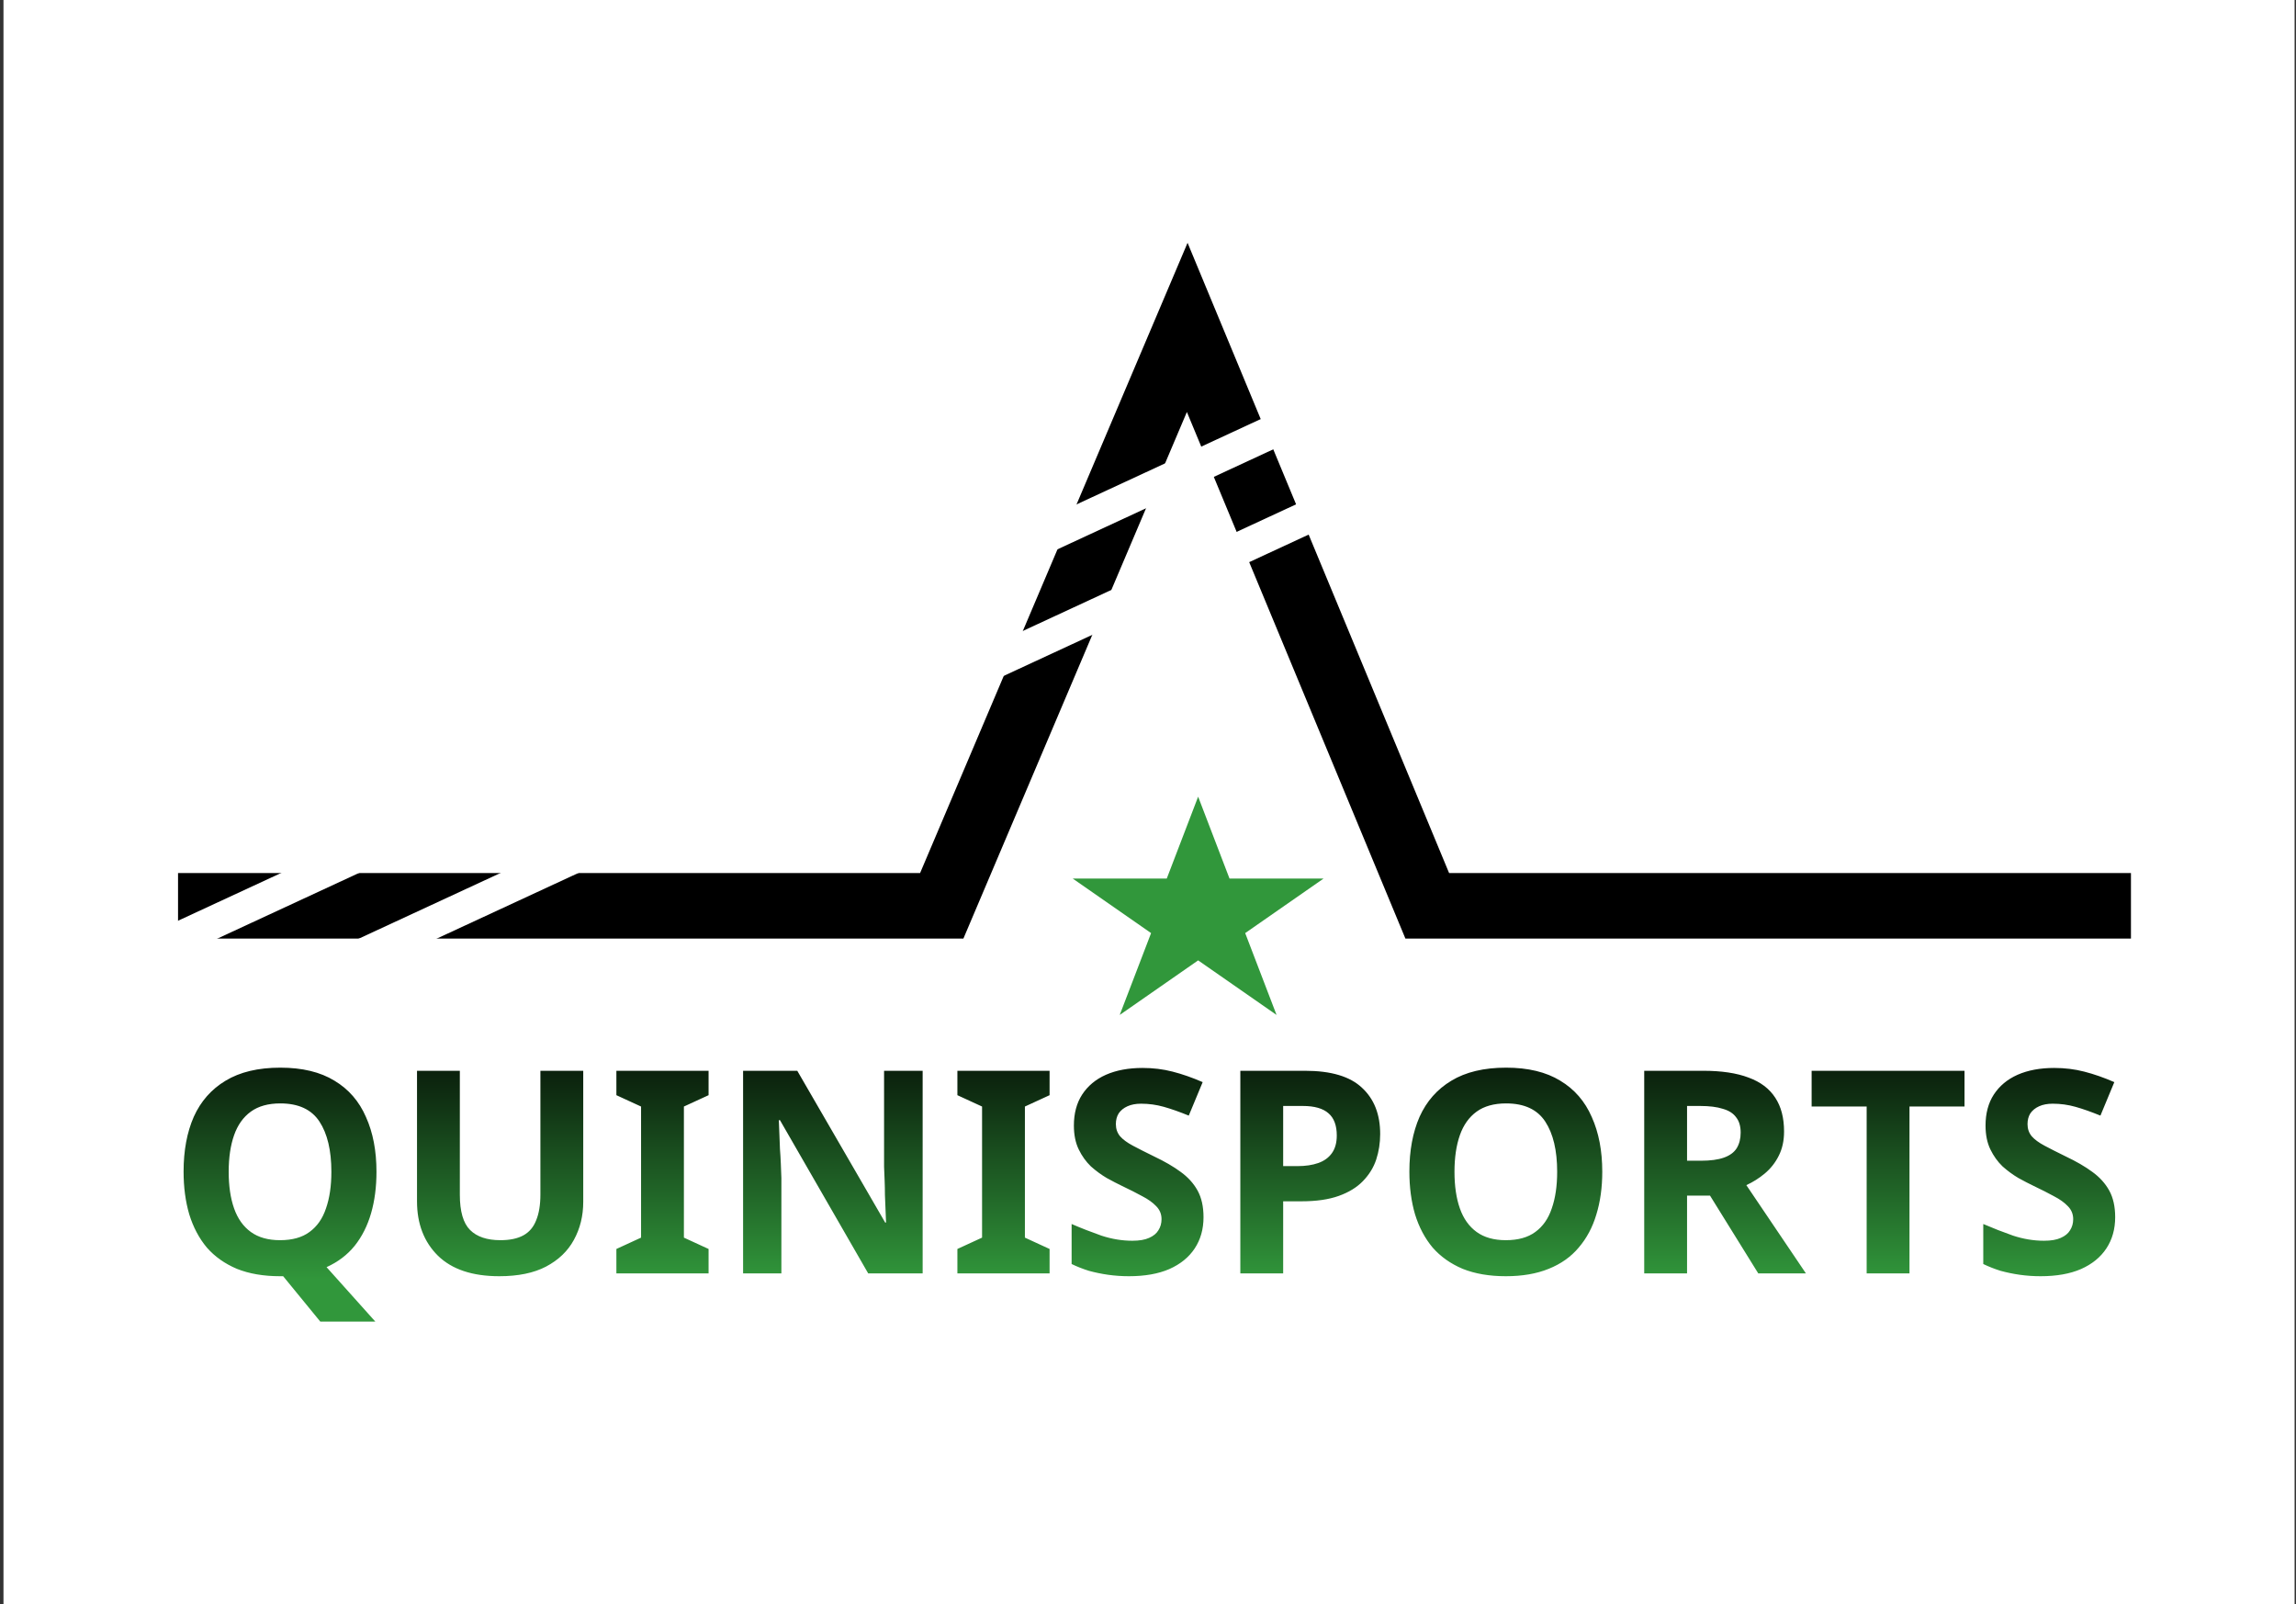 <svg width="471" height="329" viewBox="0 0 471 329" fill="none" xmlns="http://www.w3.org/2000/svg">
<rect x="0" y="0" width="471" height="329" fill="#333333" stroke="none"/>
<rect x="0.714" width="470" height="329" fill="white"/>
<path d="M77.23 240.311C77.23 243.414 76.862 246.246 76.125 248.806C75.388 251.367 74.263 253.597 72.749 255.498C71.237 257.36 69.316 258.815 66.989 259.863L76.998 271.035H65.709L58.086 261.725C57.969 261.725 57.853 261.725 57.736 261.725C57.659 261.725 57.562 261.725 57.446 261.725C54.07 261.725 51.122 261.22 48.6 260.212C46.118 259.164 44.062 257.71 42.432 255.848C40.842 253.947 39.639 251.677 38.825 249.039C38.049 246.401 37.661 243.472 37.661 240.252C37.661 235.946 38.359 232.203 39.755 229.022C41.191 225.841 43.363 223.377 46.273 221.632C49.221 219.847 52.965 218.955 57.504 218.955C62.004 218.955 65.709 219.847 68.618 221.632C71.528 223.377 73.681 225.86 75.077 229.08C76.513 232.261 77.23 236.005 77.23 240.311ZM46.913 240.311C46.913 243.22 47.282 245.722 48.019 247.817C48.756 249.912 49.9 251.522 51.452 252.647C53.004 253.772 55.002 254.335 57.446 254.335C59.967 254.335 61.984 253.772 63.497 252.647C65.049 251.522 66.174 249.912 66.872 247.817C67.609 245.722 67.978 243.22 67.978 240.311C67.978 235.927 67.163 232.494 65.534 230.011C63.905 227.528 61.228 226.287 57.504 226.287C55.021 226.287 53.004 226.849 51.452 227.974C49.9 229.099 48.756 230.709 48.019 232.804C47.282 234.899 46.913 237.401 46.913 240.311ZM119.645 246.479C119.645 249.35 119.005 251.949 117.725 254.276C116.483 256.565 114.583 258.389 112.022 259.746C109.501 261.065 106.3 261.725 102.421 261.725C96.912 261.725 92.722 260.328 89.852 257.535C86.981 254.703 85.546 250.979 85.546 246.362V219.595H94.332V245.024C94.332 248.438 95.031 250.843 96.427 252.24C97.824 253.636 99.899 254.335 102.654 254.335C104.593 254.335 106.164 254.005 107.367 253.345C108.57 252.686 109.442 251.658 109.986 250.261C110.567 248.865 110.858 247.1 110.858 244.966V219.595H119.645V246.479ZM145.357 261.143H126.445V256.138L131.508 253.811V226.927L126.445 224.599V219.595H145.357V224.599L140.295 226.927V253.811L145.357 256.138V261.143ZM189.272 261.143H178.099L160.002 229.72H159.769C159.808 230.69 159.847 231.679 159.886 232.688C159.924 233.658 159.963 234.647 160.002 235.655C160.08 236.625 160.138 237.615 160.177 238.623C160.215 239.593 160.254 240.582 160.293 241.591V261.143H152.437V219.595H163.552L181.591 250.727H181.765C181.727 249.757 181.688 248.806 181.649 247.875C181.61 246.906 181.571 245.955 181.533 245.024C181.533 244.054 181.513 243.104 181.474 242.173C181.436 241.203 181.397 240.233 181.358 239.263V219.595H189.272V261.143ZM215.311 261.143H196.399V256.138L201.461 253.811V226.927L196.399 224.599V219.595H215.311V224.599L210.248 226.927V253.811L215.311 256.138V261.143ZM246.889 249.621C246.889 252.065 246.288 254.199 245.085 256.022C243.883 257.845 242.137 259.261 239.848 260.27C237.598 261.24 234.844 261.725 231.585 261.725C230.15 261.725 228.734 261.628 227.337 261.434C225.979 261.24 224.66 260.968 223.38 260.619C222.139 260.231 220.956 259.766 219.831 259.223V251.018C221.809 251.871 223.846 252.666 225.941 253.404C228.074 254.102 230.188 254.451 232.283 254.451C233.719 254.451 234.863 254.257 235.717 253.869C236.609 253.481 237.249 252.957 237.637 252.298C238.064 251.638 238.277 250.882 238.277 250.028C238.277 248.981 237.908 248.089 237.171 247.352C236.473 246.615 235.523 245.936 234.32 245.315C233.117 244.656 231.74 243.957 230.188 243.22C229.219 242.755 228.171 242.212 227.046 241.591C225.921 240.931 224.835 240.136 223.787 239.205C222.779 238.235 221.945 237.071 221.285 235.714C220.626 234.356 220.296 232.727 220.296 230.826C220.296 228.343 220.859 226.229 221.984 224.483C223.147 222.698 224.777 221.341 226.872 220.41C229.005 219.478 231.507 219.013 234.378 219.013C236.551 219.013 238.607 219.265 240.546 219.769C242.525 220.274 244.581 220.991 246.715 221.922L243.863 228.789C241.962 228.013 240.255 227.412 238.742 226.985C237.229 226.558 235.678 226.345 234.087 226.345C233.001 226.345 232.07 226.52 231.294 226.869C230.518 227.218 229.917 227.703 229.49 228.323C229.102 228.944 228.908 229.681 228.908 230.535C228.908 231.505 229.199 232.339 229.781 233.037C230.363 233.696 231.236 234.336 232.4 234.957C233.563 235.578 235.018 236.315 236.764 237.168C238.898 238.177 240.702 239.224 242.176 240.311C243.689 241.397 244.852 242.677 245.667 244.151C246.482 245.625 246.889 247.449 246.889 249.621ZM267.709 219.595C273.062 219.595 276.961 220.759 279.405 223.086C281.888 225.375 283.129 228.537 283.129 232.571C283.129 234.395 282.857 236.14 282.314 237.808C281.771 239.438 280.86 240.912 279.579 242.231C278.338 243.511 276.689 244.52 274.633 245.257C272.577 245.994 270.036 246.362 267.01 246.362H263.228V261.143H254.441V219.595H267.709ZM267.243 226.81H263.228V239.147H266.137C267.806 239.147 269.241 238.933 270.444 238.507C271.646 238.08 272.577 237.401 273.237 236.47C273.896 235.539 274.226 234.336 274.226 232.862C274.226 230.806 273.663 229.293 272.538 228.323C271.413 227.315 269.648 226.81 267.243 226.81ZM328.688 240.311C328.688 243.531 328.281 246.459 327.466 249.097C326.69 251.697 325.488 253.947 323.858 255.848C322.268 257.748 320.212 259.203 317.69 260.212C315.207 261.22 312.278 261.725 308.903 261.725C305.528 261.725 302.58 261.22 300.058 260.212C297.576 259.164 295.52 257.71 293.89 255.848C292.3 253.947 291.097 251.677 290.282 249.039C289.506 246.401 289.119 243.472 289.119 240.252C289.119 235.946 289.817 232.203 291.213 229.022C292.649 225.841 294.821 223.377 297.731 221.632C300.679 219.847 304.423 218.955 308.962 218.955C313.462 218.955 317.166 219.847 320.076 221.632C322.985 223.377 325.138 225.86 326.535 229.08C327.97 232.261 328.688 236.005 328.688 240.311ZM298.371 240.311C298.371 243.22 298.739 245.722 299.476 247.817C300.214 249.912 301.358 251.522 302.91 252.647C304.461 253.772 306.459 254.335 308.903 254.335C311.425 254.335 313.442 253.772 314.955 252.647C316.507 251.522 317.632 249.912 318.33 247.817C319.067 245.722 319.436 243.22 319.436 240.311C319.436 235.927 318.621 232.494 316.992 230.011C315.362 227.528 312.686 226.287 308.962 226.287C306.479 226.287 304.461 226.849 302.91 227.974C301.358 229.099 300.214 230.709 299.476 232.804C298.739 234.899 298.371 237.401 298.371 240.311ZM349.398 219.595C353.161 219.595 356.264 220.06 358.708 220.991C361.152 221.884 362.976 223.261 364.178 225.123C365.381 226.946 365.982 229.254 365.982 232.048C365.982 233.949 365.614 235.617 364.877 237.052C364.178 238.449 363.228 239.651 362.025 240.66C360.862 241.63 359.601 242.425 358.243 243.046L370.463 261.143H360.687L350.795 245.199H346.081V261.143H337.294V219.595H349.398ZM348.758 226.81H346.081V238.041H348.932C350.872 238.041 352.443 237.828 353.646 237.401C354.848 236.974 355.721 236.334 356.264 235.481C356.808 234.589 357.079 233.522 357.079 232.28C357.079 230.961 356.769 229.914 356.148 229.138C355.566 228.323 354.655 227.742 353.413 227.392C352.211 227.004 350.659 226.81 348.758 226.81ZM391.712 261.143H382.925V226.927H371.636V219.595H403.001V226.927H391.712V261.143ZM433.906 249.621C433.906 252.065 433.304 254.199 432.102 256.022C430.899 257.845 429.153 259.261 426.865 260.27C424.614 261.24 421.86 261.725 418.601 261.725C417.166 261.725 415.75 261.628 414.354 261.434C412.996 261.24 411.677 260.968 410.397 260.619C409.155 260.231 407.972 259.766 406.847 259.223V251.018C408.825 251.871 410.862 252.666 412.957 253.404C415.091 254.102 417.205 254.451 419.3 254.451C420.735 254.451 421.88 254.257 422.733 253.869C423.625 253.481 424.265 252.957 424.653 252.298C425.08 251.638 425.293 250.882 425.293 250.028C425.293 248.981 424.925 248.089 424.188 247.352C423.489 246.615 422.539 245.936 421.336 245.315C420.134 244.656 418.757 243.957 417.205 243.22C416.235 242.755 415.188 242.212 414.063 241.591C412.938 240.931 411.851 240.136 410.804 239.205C409.795 238.235 408.961 237.071 408.302 235.714C407.642 234.356 407.313 232.727 407.313 230.826C407.313 228.343 407.875 226.229 409 224.483C410.164 222.698 411.793 221.341 413.888 220.41C416.022 219.478 418.524 219.013 421.395 219.013C423.567 219.013 425.623 219.265 427.563 219.769C429.541 220.274 431.597 220.991 433.731 221.922L430.88 228.789C428.979 228.013 427.272 227.412 425.759 226.985C424.246 226.558 422.694 226.345 421.104 226.345C420.017 226.345 419.086 226.52 418.311 226.869C417.535 227.218 416.933 227.703 416.507 228.323C416.119 228.944 415.925 229.681 415.925 230.535C415.925 231.505 416.216 232.339 416.798 233.037C417.379 233.696 418.252 234.336 419.416 234.957C420.58 235.578 422.035 236.315 423.78 237.168C425.914 238.177 427.718 239.224 429.192 240.311C430.705 241.397 431.869 242.677 432.684 244.151C433.498 245.625 433.906 247.449 433.906 249.621Z" fill="url(#paint0_linear_132_12248)"/>
<path d="M245.786 163.381L239.351 180.167H220.048L236.134 191.357L229.7 208.143L245.786 196.952L261.872 208.143L255.438 191.357L271.524 180.167H252.22L245.786 163.381Z" fill="#31973B"/>
<path d="M36.523 185.762H193.19L243.547 67.143L292.785 185.762H437.142" stroke="black" stroke-width="13.429"/>
<line x1="319.935" y1="61.237" x2="15.554" y2="202.237" stroke="white" stroke-width="6.714"/>
<line x1="331.125" y1="76.903" x2="26.744" y2="217.903" stroke="white" stroke-width="6.714"/>
<defs>
<linearGradient id="paint0_linear_132_12248" x1="235.286" y1="208.143" x2="235.286" y2="262.496" gradientUnits="userSpaceOnUse">
<stop/>
<stop offset="1" stop-color="#31973B"/>
</linearGradient>
</defs>
</svg>
